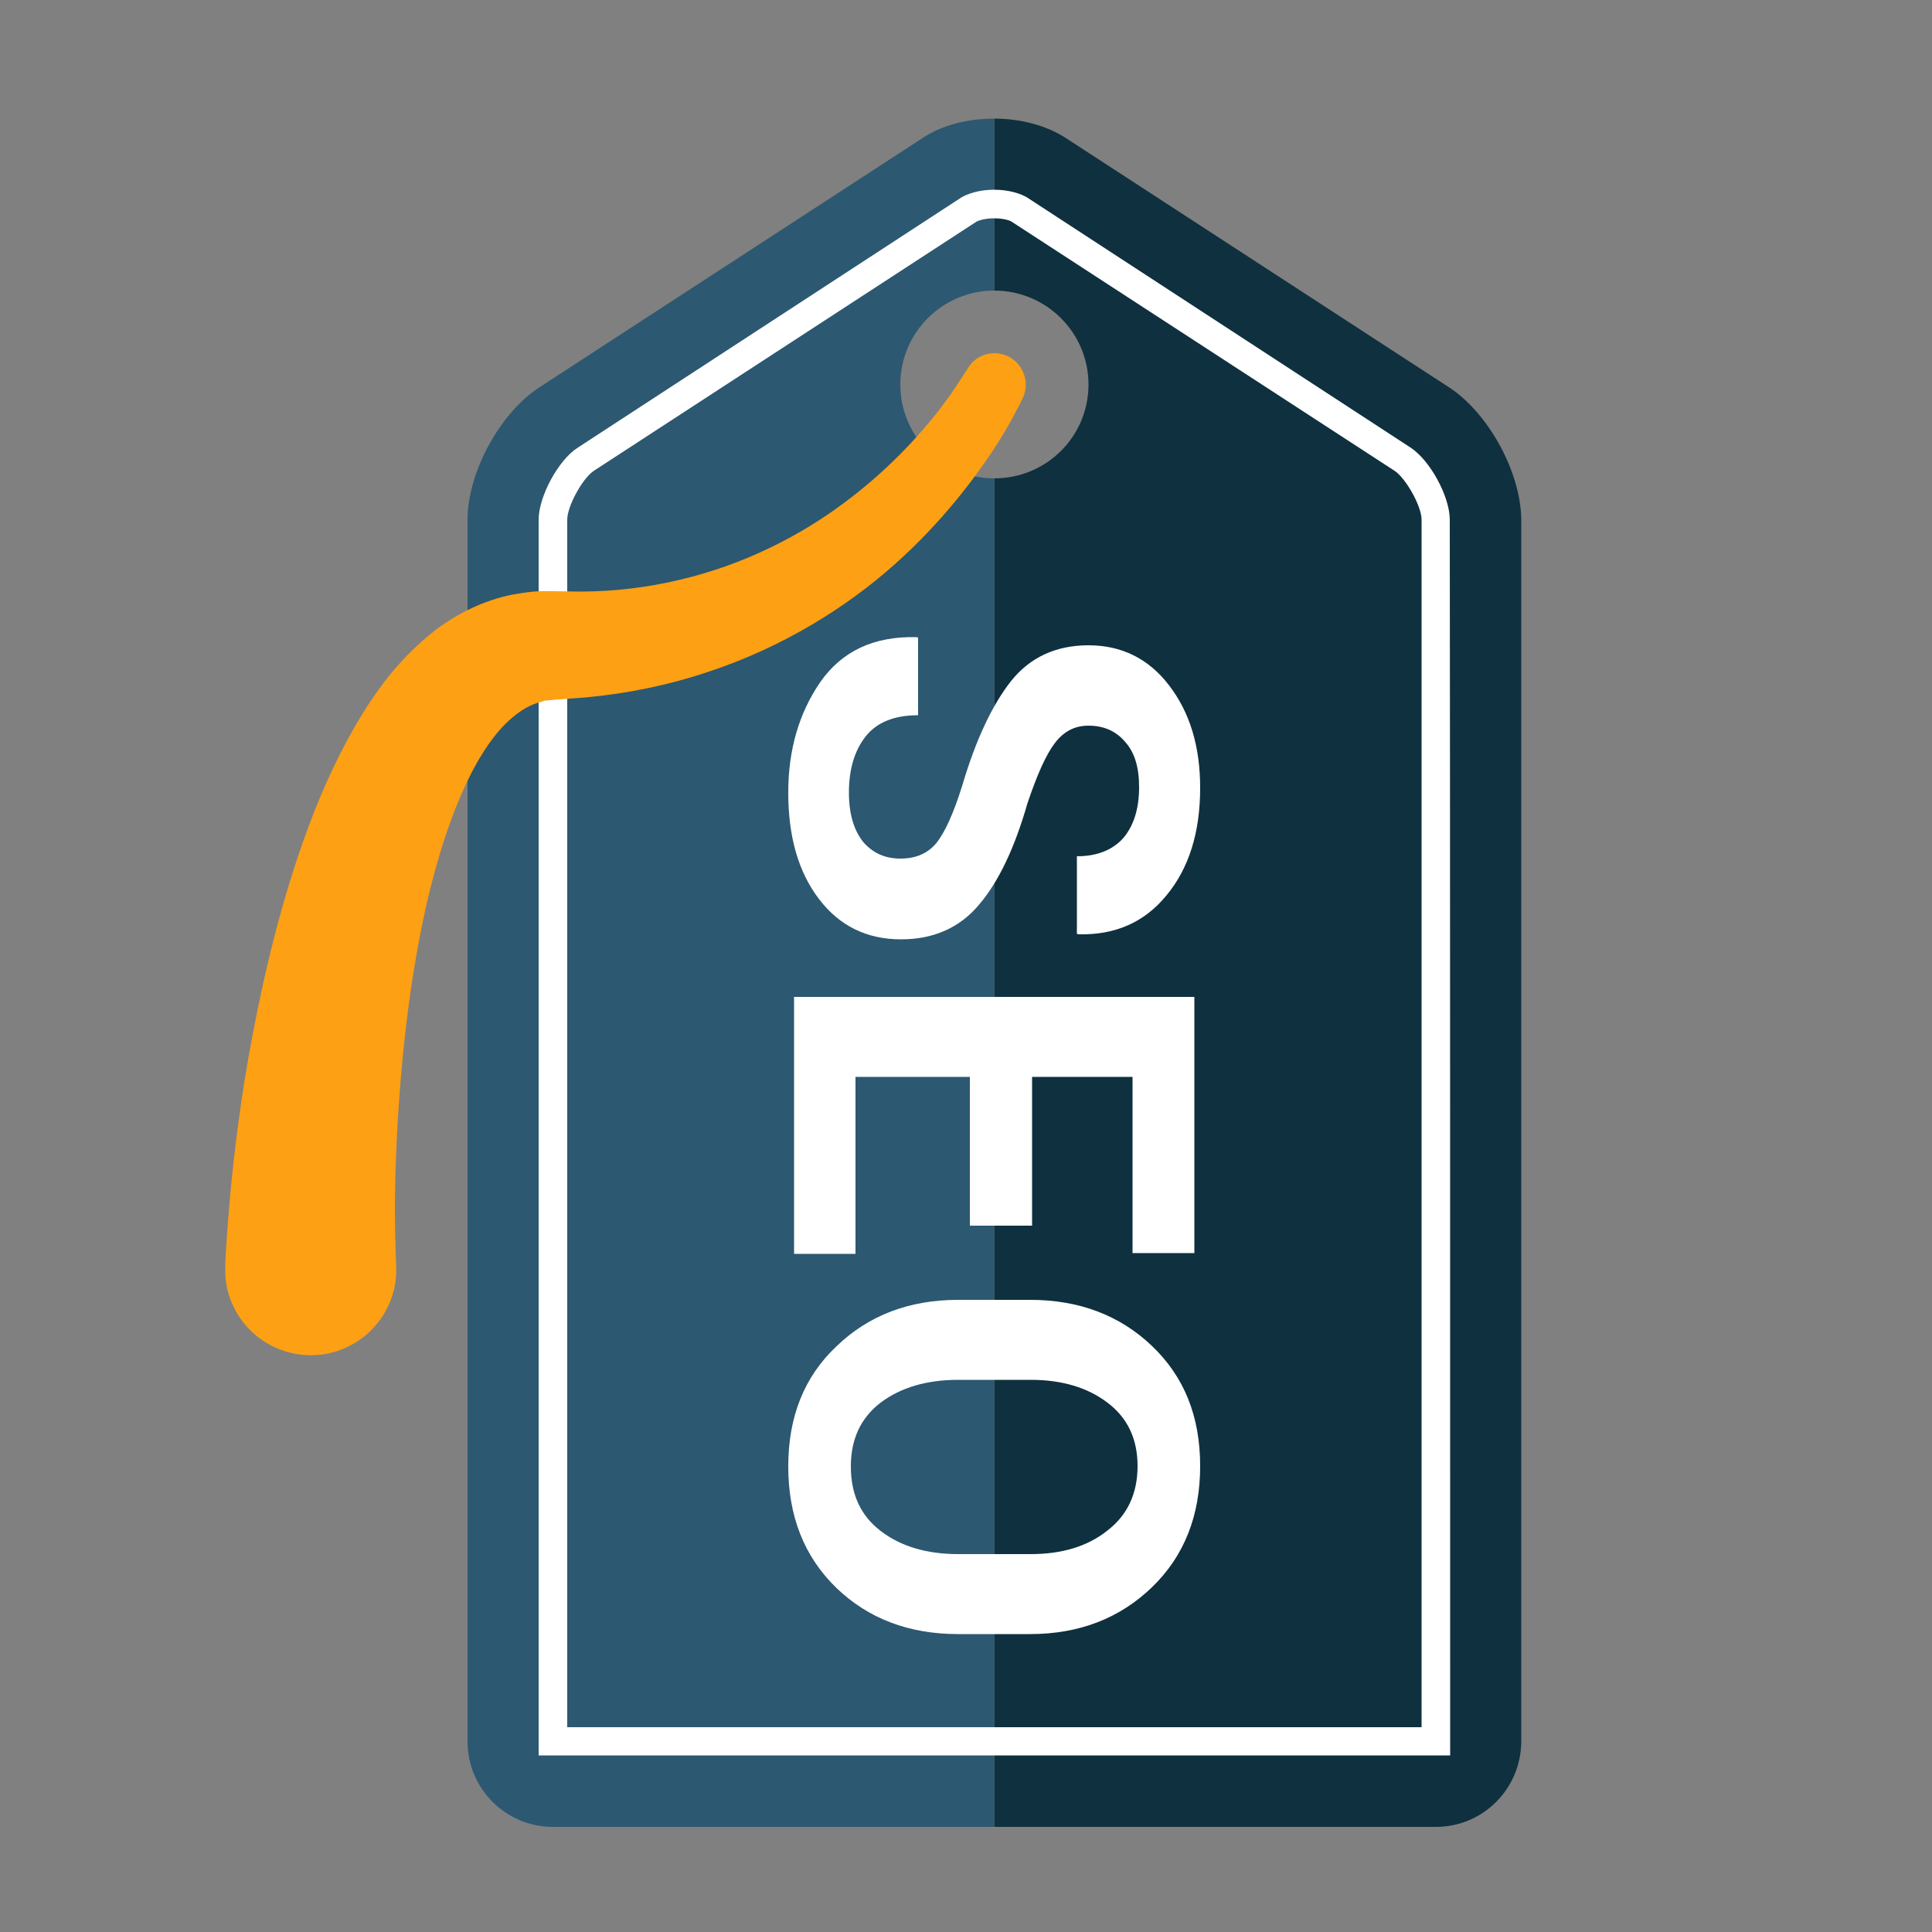 <?xml version="1.0" encoding="UTF-8"?>
<!DOCTYPE svg PUBLIC "-//W3C//DTD SVG 1.1//EN" "http://www.w3.org/Graphics/SVG/1.1/DTD/svg11.dtd">
<!-- Creator: CorelDRAW X8 -->
<svg xmlns="http://www.w3.org/2000/svg" xml:space="preserve" width="50mm" height="50mm" version="1.1" style="shape-rendering:geometricPrecision; text-rendering:geometricPrecision; image-rendering:optimizeQuality; fill-rule:evenodd; clip-rule:evenodd"
viewBox="0 0 5000 5000"
 xmlns:xlink="http://www.w3.org/1999/xlink">
 <rect x="0" y="0" width="5000" height="5000" fill="#808080" stroke="none"/>
 <defs>
  <style type="text/css">
   <![CDATA[
    .fil0 {fill:#0F303F}
    .fil1 {fill:#2C5871}
    .fil3 {fill:#FDA014}
    .fil2 {fill:white}
   ]]>
  </style>
 </defs>
 <g id="Layer_x0020_1">
  <path class="fil0" d="M3937 1345c-1,-122 -84,-275 -186,-342l-993 -646c-51,-33 -118,-50 -185,-50l0 445c135,0 244,109 244,243 0,135 -109,243 -244,243l0 3490 1143 0c122,0 221,-99 221,-222 0,-644 0,-2516 0,-3161z"/>
  <path class="fil1" d="M2330 995c0,-134 109,-243 243,-243l0 -445c-67,0 -134,16 -185,50l-993 646c-102,67 -185,220 -185,342l0 3162c0,122 99,221 221,221l1142 0 0 -3490c-134,0 -243,-108 -243,-243z"/>
  <path class="fil2" d="M1468 4470l2211 0c0,-677 0,-2492 0,-3125 0,-35 -40,-106 -69,-126l-993 -646c-3,-2 -19,-8 -44,-8 -25,0 -41,6 -45,8l-992 646c-29,20 -68,91 -68,126l0 3125zm2248 73l-2322 0 0 -3198c0,-60 51,-155 102,-187l992 -647c15,-9 45,-20 85,-20 40,0 70,11 85,20l992 647c51,33 102,127 102,187 1,645 1,2517 1,3161l0 37 -37 0z"/>
  <path class="fil2" d="M2330 2222c40,0 71,-13 94,-41 22,-28 44,-77 66,-147 35,-119 78,-210 127,-272 49,-61 116,-92 200,-92 85,0 155,34 208,103 54,70 81,158 81,266 0,115 -29,208 -87,278 -57,70 -133,103 -227,101l-5 -1 0 -201c52,0 92,-16 120,-47 27,-32 41,-76 41,-132 0,-52 -12,-91 -37,-118 -24,-28 -56,-41 -94,-41 -36,0 -64,15 -87,45 -23,30 -46,82 -71,156 -33,115 -74,202 -125,262 -50,60 -118,90 -202,90 -89,0 -160,-35 -213,-105 -53,-70 -79,-161 -79,-275 0,-111 28,-206 83,-286 56,-80 139,-119 249,-116l4 1 0 201c-61,0 -106,18 -135,54 -29,36 -44,85 -44,146 0,56 13,98 37,128 25,29 57,43 96,43z"/>
  <polygon class="fil2" points="2510,3172 2510,2787 2214,2787 2214,3245 2055,3245 2055,2580 3091,2580 3091,3243 2931,3243 2931,2787 2671,2787 2671,3172 "/>
  <path class="fil2" d="M2668 4022c80,0 147,-20 198,-61 52,-40 78,-96 78,-167 0,-70 -26,-125 -78,-164 -51,-39 -118,-59 -198,-59l-188 0c-82,0 -149,20 -201,59 -52,40 -77,95 -77,165 0,72 25,127 77,167 52,40 119,60 201,60l188 0zm-188 207c-128,0 -233,-40 -316,-120 -83,-81 -124,-185 -124,-314 0,-128 41,-232 125,-311 83,-80 188,-120 315,-120l186 0c127,0 232,40 315,119 84,80 125,183 125,311 0,128 -41,233 -125,314 -83,80 -188,121 -315,121l-186 0z"/>
  <path class="fil3" d="M2646 1032c0,0 -6,13 -19,37 -12,23 -30,55 -56,95 -52,78 -133,187 -255,296 -122,109 -288,215 -487,280 -99,33 -205,55 -314,65l-82 6c-1,1 -28,2 -25,3l-17 5c-25,8 -49,23 -73,45 -49,44 -92,117 -126,196 -34,79 -60,165 -81,250 -41,171 -62,340 -74,484 -12,144 -15,265 -15,349 1,83 3,129 3,129 8,122 -85,227 -207,235 -123,7 -228,-86 -235,-208 0,-7 0,-13 0,-20l0 -7c0,0 2,-55 10,-148 8,-94 22,-225 49,-382 28,-156 66,-338 131,-531 33,-97 72,-196 126,-296 54,-99 121,-202 230,-286 55,-41 122,-75 196,-90 18,-3 34,-6 57,-8 27,-2 26,-1 50,-1l68 1c90,0 178,-11 261,-31 166,-39 312,-115 424,-199 113,-84 193,-173 244,-238 25,-33 44,-60 55,-78 11,-17 17,-26 17,-26l4 -6c23,-39 73,-50 111,-27 36,23 49,69 30,106z"/>
 </g>
</svg>
